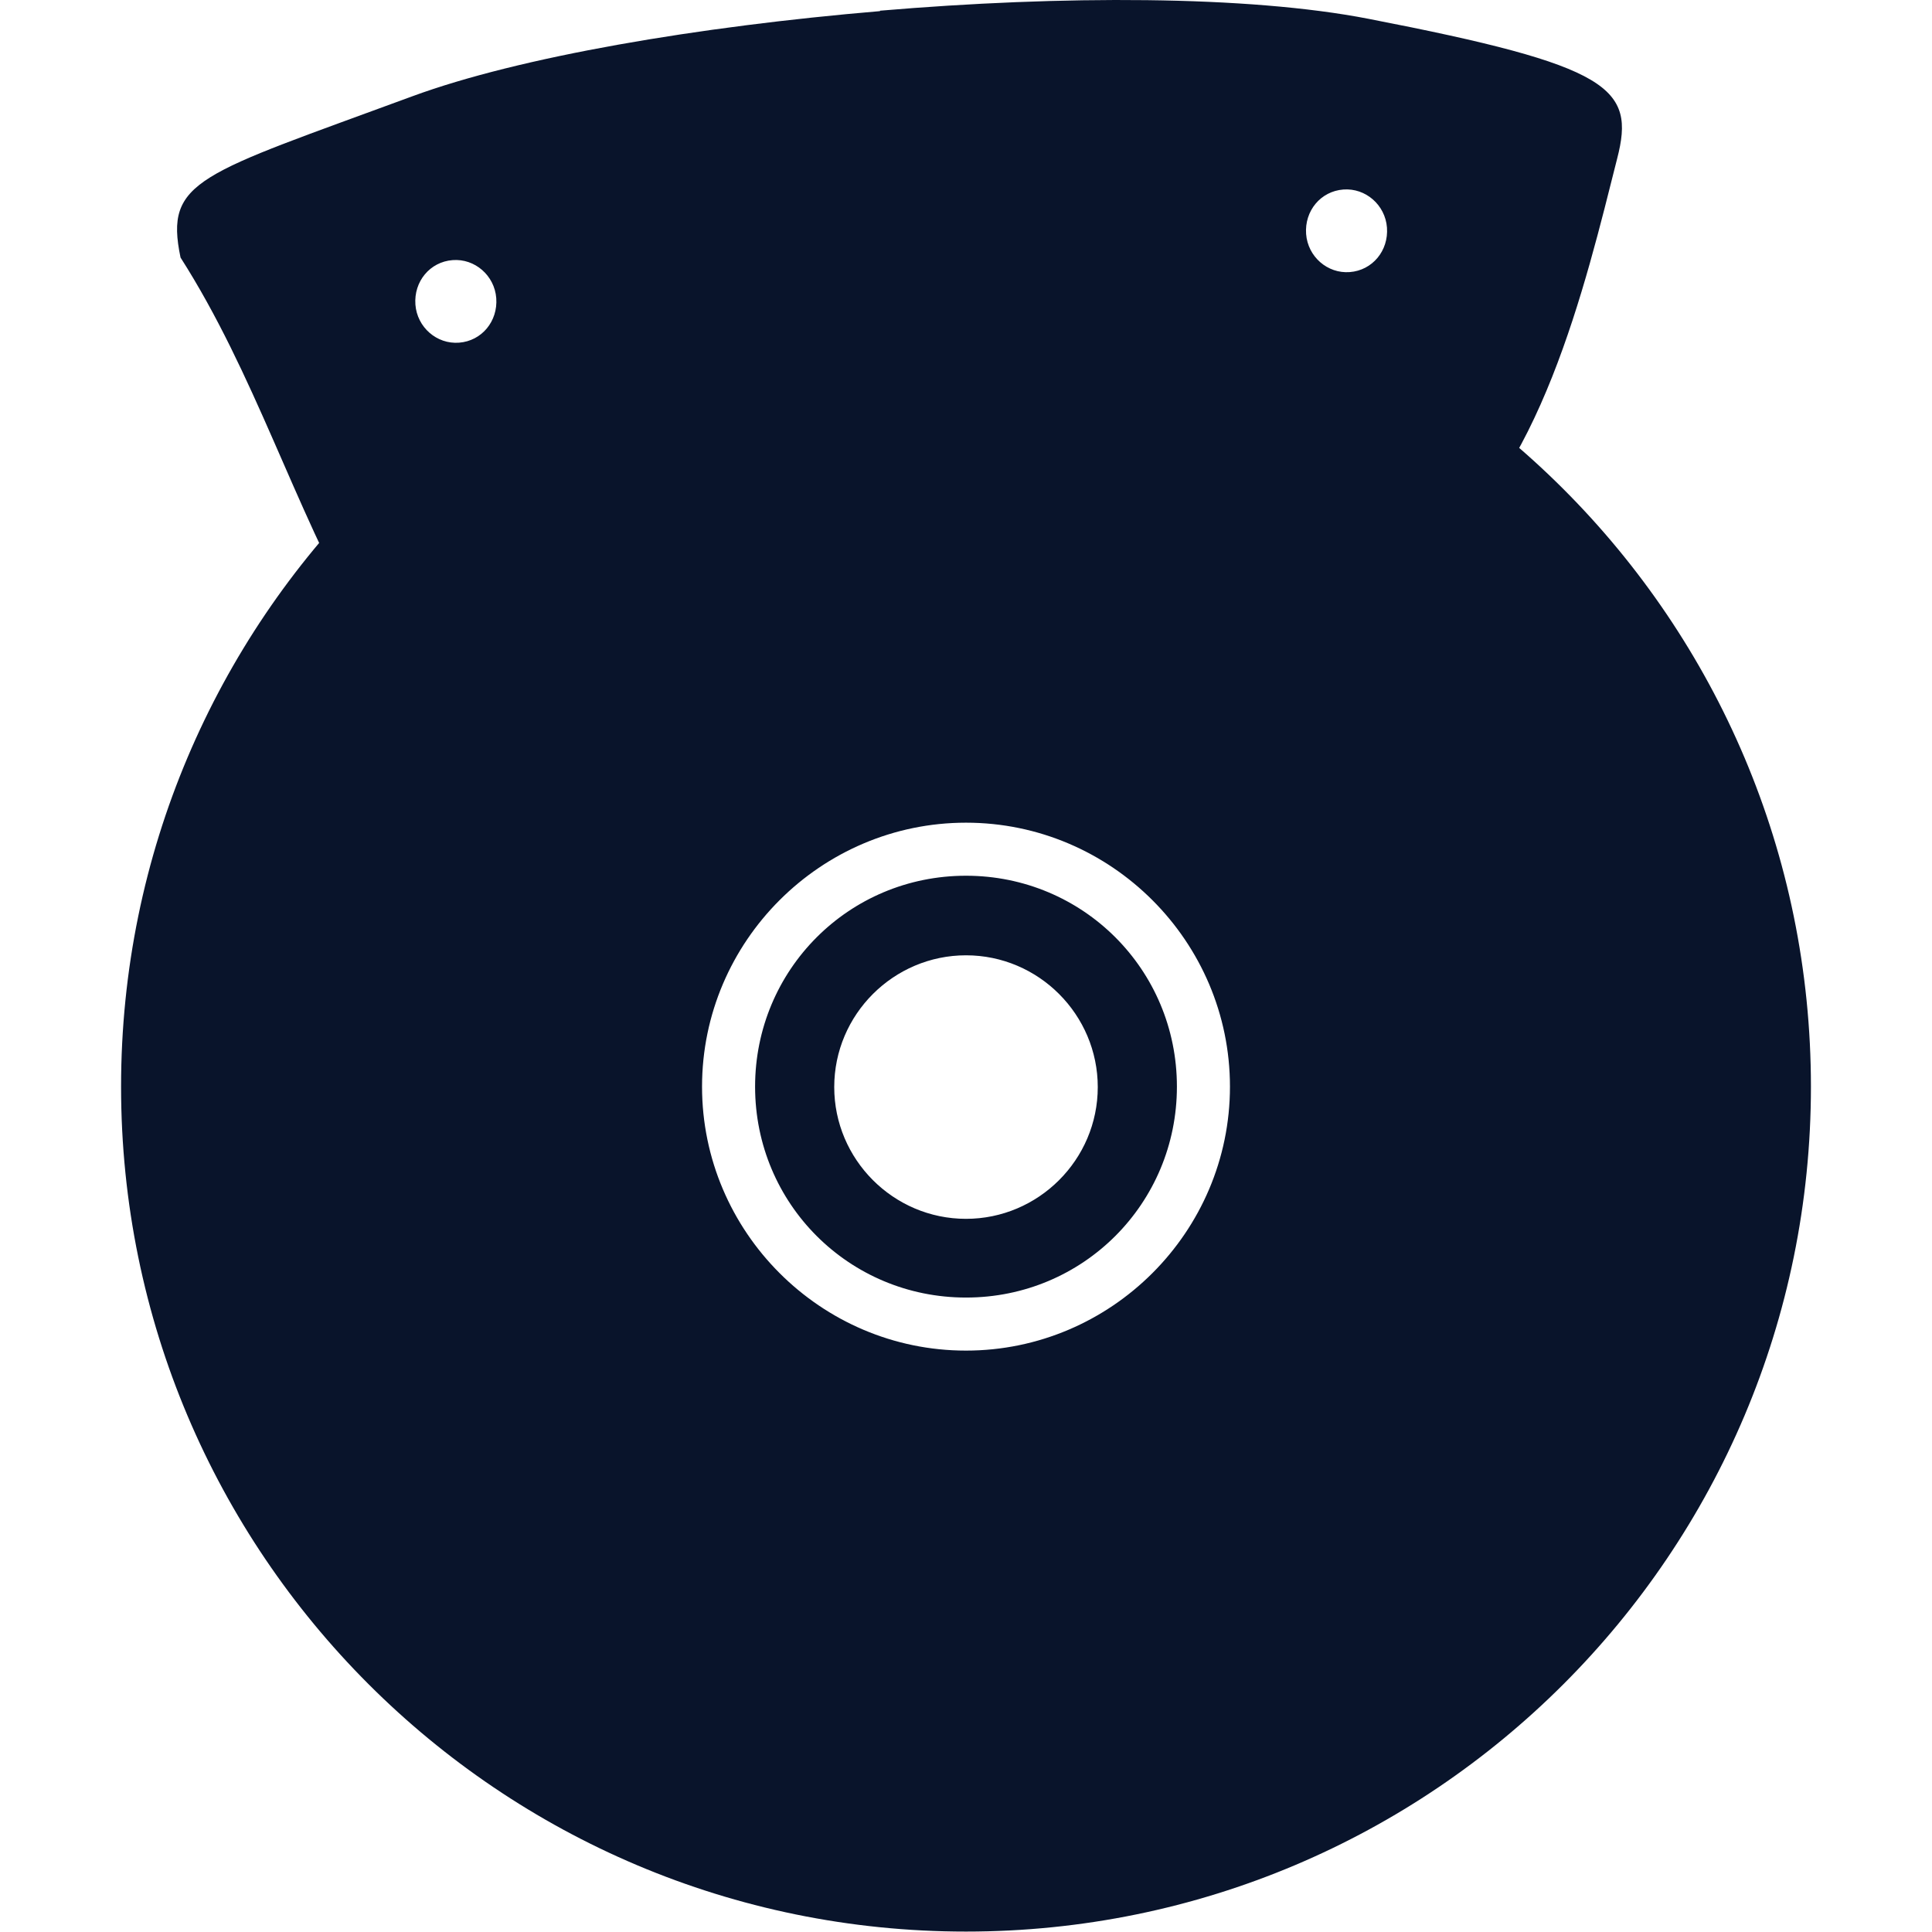 <svg xmlns="http://www.w3.org/2000/svg" width="16" height="16" viewBox="0 0 4.516 4.516">
 <path d="m2.057 0.026c-0.426 0.036-0.843 0.107-1.093 0.199-0.499 0.184-0.58 0.195-0.542 0.377 0.173 0.271 0.263 0.577 0.421 0.858 0.047 0.036 0.102 0.055 0.183 0.019 0.664-0.272 1.35-0.406 2.307-0.173 0.265-0.18 0.373-0.642 0.447-0.935 0.043-0.166-0.014-0.217-0.581-0.327-0.283-0.055-0.718-0.055-1.142-0.019m-0.999 0.583c0.052-4e-3 0.098 0.036 0.102 0.089 4e-3 0.054-0.034 0.1-0.087 0.104-0.052 4e-3 -0.098-0.036-0.102-0.089-4e-3 -0.054 0.034-0.1 0.087-0.104zm2.082-0.165c0.052-4e-3 0.098 0.036 0.102 0.089 4e-3 0.054-0.034 0.1-0.087 0.104-0.052 4e-3 -0.098-0.036-0.102-0.089-4e-3 -0.054 0.034-0.1 0.087-0.104z" fill="#09142b" />
 <path d="m2.258 0.565c-1.091 0-1.975 0.884-1.975 1.975s0.884 1.975 1.975 1.975 1.975-0.884 1.975-1.975-0.884-1.975-1.975-1.975zm0 1.358c0.34 0 0.617 0.278 0.617 0.617 0 0.34-0.278 0.617-0.617 0.617-0.34 0-0.617-0.278-0.617-0.617 0-0.34 0.278-0.617 0.617-0.617zm0 0.124c-0.274 0-0.493 0.22-0.493 0.493 0 0.274 0.22 0.493 0.493 0.493 0.274 0 0.493-0.22 0.493-0.493 0-0.274-0.22-0.493-0.493-0.493zm0 0.186c0.17 0 0.308 0.139 0.308 0.308 0 0.17-0.139 0.308-0.308 0.308-0.17 0-0.308-0.139-0.308-0.308 0-0.17 0.139-0.308 0.308-0.308z" fill="#09142b" />
</svg>